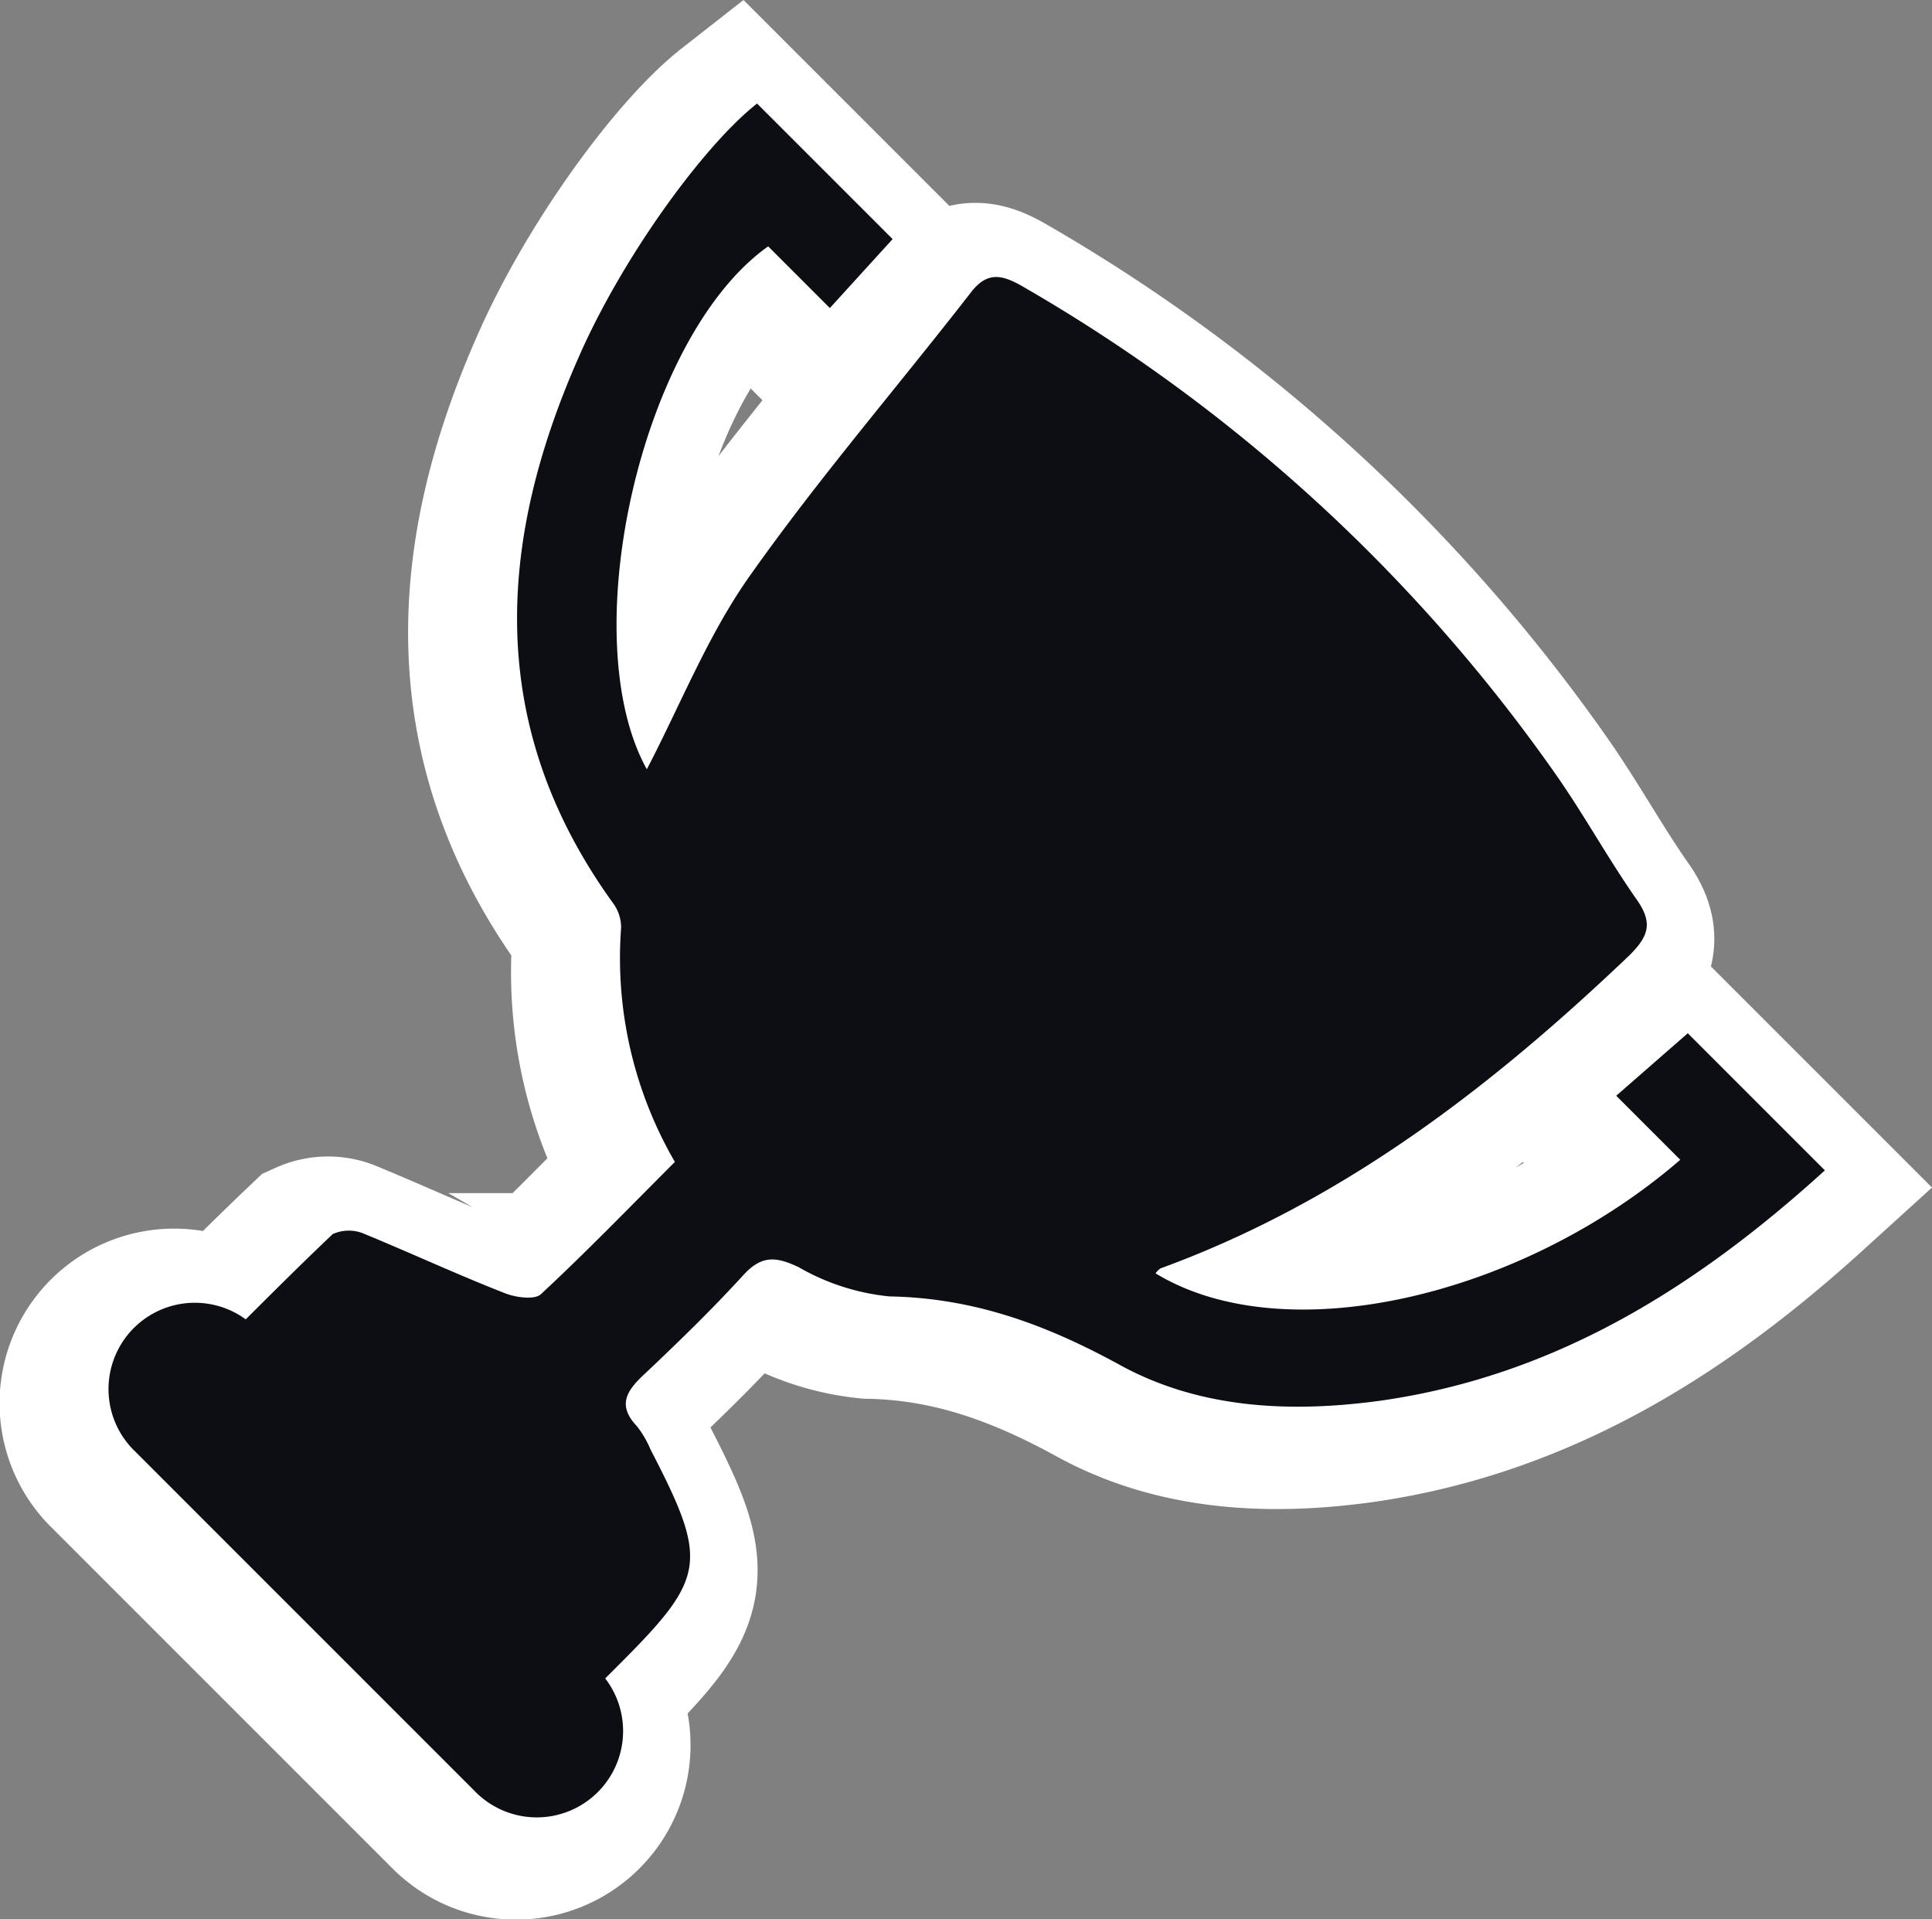 <?xml version="1.0" encoding="UTF-8" standalone="no"?>
<svg
   data-name="Layer 1"
   viewBox="0 0 299.515 297.515"
   x="0px"
   fill="#0D0E13"
   y="0px"
   version="1.1"
   id="svg2"
   sodipodi:docname="trop.svg"
   inkscape:version="1.3 (0e150ed6c4, 2023-07-21)"
   width="299.515"
   height="297.515"
   inkscape:export-filename="trop.svg"
   inkscape:export-xdpi="96.155319"
   inkscape:export-ydpi="96.155319"
   xmlns:inkscape="http://www.inkscape.org/namespaces/inkscape"
   xmlns:sodipodi="http://sodipodi.sourceforge.net/DTD/sodipodi-0.dtd"
   xmlns="http://www.w3.org/2000/svg"
   xmlns:svg="http://www.w3.org/2000/svg"
   xmlns:rdf="http://www.w3.org/1999/02/22-rdf-syntax-ns#"
   xmlns:cc="http://creativecommons.org/ns#"
   xmlns:dc="http://purl.org/dc/elements/1.1/">
  <rect x="0" y="0" width="299.515" height="297.515" fill="#808080" stroke="none"/>
  <defs
     id="defs2" />
  <sodipodi:namedview
     id="namedview2"
     borderopacity="0.25"
     inkscape:showpageshadow="2"
     inkscape:pageopacity="0.0"
     inkscape:pagecheckerboard="0"
     inkscape:deskcolor="#d1d1d1"
     inkscape:zoom="2.4720453"
     inkscape:cx="61.892069"
     inkscape:cy="118.7276"
     inkscape:window-width="1876"
     inkscape:window-height="969"
     inkscape:window-x="0"
     inkscape:window-y="0"
     inkscape:window-maximized="1"
     inkscape:current-layer="svg2"
     pagecolor="#ffffff"
     bordercolor="#000000" />
  <title
     id="title1">All3</title>
  <path
     d="m 258.319,162.467 -10.97,9.58 9.927,9.928 c -24.504,21.195 -61.22,29.849 -81.339,17.605 a 2.527,2.527 0 0 1 0.778,-0.778 c 28.194,-10.291 51.292,-28.128 72.702,-48.545 2.879,-2.879 3.673,-4.931 1.175,-8.521 -4.451,-6.337 -8.174,-13.17 -12.608,-19.491 A 258.375,258.375 0 0 0 155.454,46.663 c -3.243,-1.886 -5.543,-2.465 -8.091,0.778 -11.45,14.759 -23.71,28.939 -34.448,44.177 -6.453,9.166 -10.672,19.905 -15.851,29.816 -11.383,-20.517 -0.877,-67.126 18.813,-81.058 l 9.563,9.563 9.729,-10.689 L 114.156,18.237 C 105.932,24.674 93.192,42.146 86.408,57.765 73.718,86.638 72.162,115.031 91.885,142.265 a 6.341,6.341 0 0 1 1.191,3.772 62.921,62.921 0 0 0 8.339,36.268 c -6.966,6.966 -13.667,13.899 -20.732,20.467 -0.96,0.96 -3.855,0.546 -5.493,-0.066 -7.33,-2.862 -14.544,-6.205 -21.807,-9.2 a 6.06,6.06 0 0 0 -5.013,-0.016 c -4.567,4.335 -9.051,8.786 -13.485,13.22 a 13.384,13.384 0 0 0 -17.158,20.467 l 52.616,52.616 A 13.384,13.384 0 0 0 90.611,262.372 q 1.075,-1.075 2.168,-2.168 C 106.329,246.653 106.627,244.271 97.626,226.865 a 15.514,15.514 0 0 0 -2.101,-3.59 c -2.995,-3.16 -1.688,-5.394 0.976,-7.892 5.295,-4.997 10.556,-10.093 15.47,-15.47 2.796,-3.094 5.013,-3.028 8.653,-1.274 a 35.099,35.099 0 0 0 14.047,4.517 c 13.005,0.232 24.173,4.318 35.54,10.523 12.476,6.916 26.655,7.561 40.703,5.626 27.036,-3.872 48.86,-17.588 68.781,-35.689 l -21.261,-21.261 z"
     id="path1-3"
     style="stroke:#ffffff;stroke-width:27.358;stroke-dasharray:none;stroke-opacity:1" />
  <path
     d="m 261.532,160.281 -10.97,9.58 9.927,9.928 C 235.985,200.984 199.27,209.637 179.15,197.393 a 2.527,2.527 0 0 1 0.778,-0.778 c 28.194,-10.291 51.292,-28.128 72.702,-48.545 2.879,-2.879 3.673,-4.931 1.175,-8.521 -4.451,-6.337 -8.174,-13.17 -12.608,-19.491 A 258.375,258.375 0 0 0 158.666,44.477 c -3.243,-1.886 -5.543,-2.465 -8.091,0.778 -11.45,14.759 -23.71,28.939 -34.448,44.177 -6.453,9.166 -10.672,19.905 -15.851,29.816 C 88.893,98.731 99.399,52.121 119.089,38.19 l 9.563,9.563 9.729,-10.689 -21.013,-21.013 C 109.145,22.488 96.404,39.96 89.621,55.579 76.93,84.452 75.375,112.844 95.097,140.079 a 6.341,6.341 0 0 1 1.191,3.772 62.921,62.921 0 0 0 8.339,36.268 c -6.966,6.966 -13.667,13.899 -20.732,20.467 -0.96,0.96 -3.855,0.546 -5.493,-0.066 -7.33,-2.862 -14.544,-6.205 -21.807,-9.2 a 6.06,6.06 0 0 0 -5.013,-0.016 c -4.567,4.335 -9.051,8.786 -13.485,13.22 a 13.384,13.384 0 0 0 -17.158,20.467 l 52.616,52.616 a 13.384,13.384 0 0 0 20.269,-17.423 q 1.075,-1.075 2.168,-2.168 c 13.551,-13.551 13.849,-15.934 4.848,-33.34 a 15.514,15.514 0 0 0 -2.101,-3.59 c -2.995,-3.16 -1.688,-5.394 0.976,-7.892 5.295,-4.997 10.556,-10.093 15.47,-15.47 2.796,-3.094 5.013,-3.028 8.653,-1.274 a 35.099,35.099 0 0 0 14.047,4.517 c 13.005,0.232 24.173,4.318 35.54,10.523 12.476,6.916 26.655,7.561 40.703,5.626 27.036,-3.872 48.86,-17.588 68.781,-35.689 l -21.261,-21.261 z"
     id="path1"
     style="stroke-width:2.34" />
</svg>
